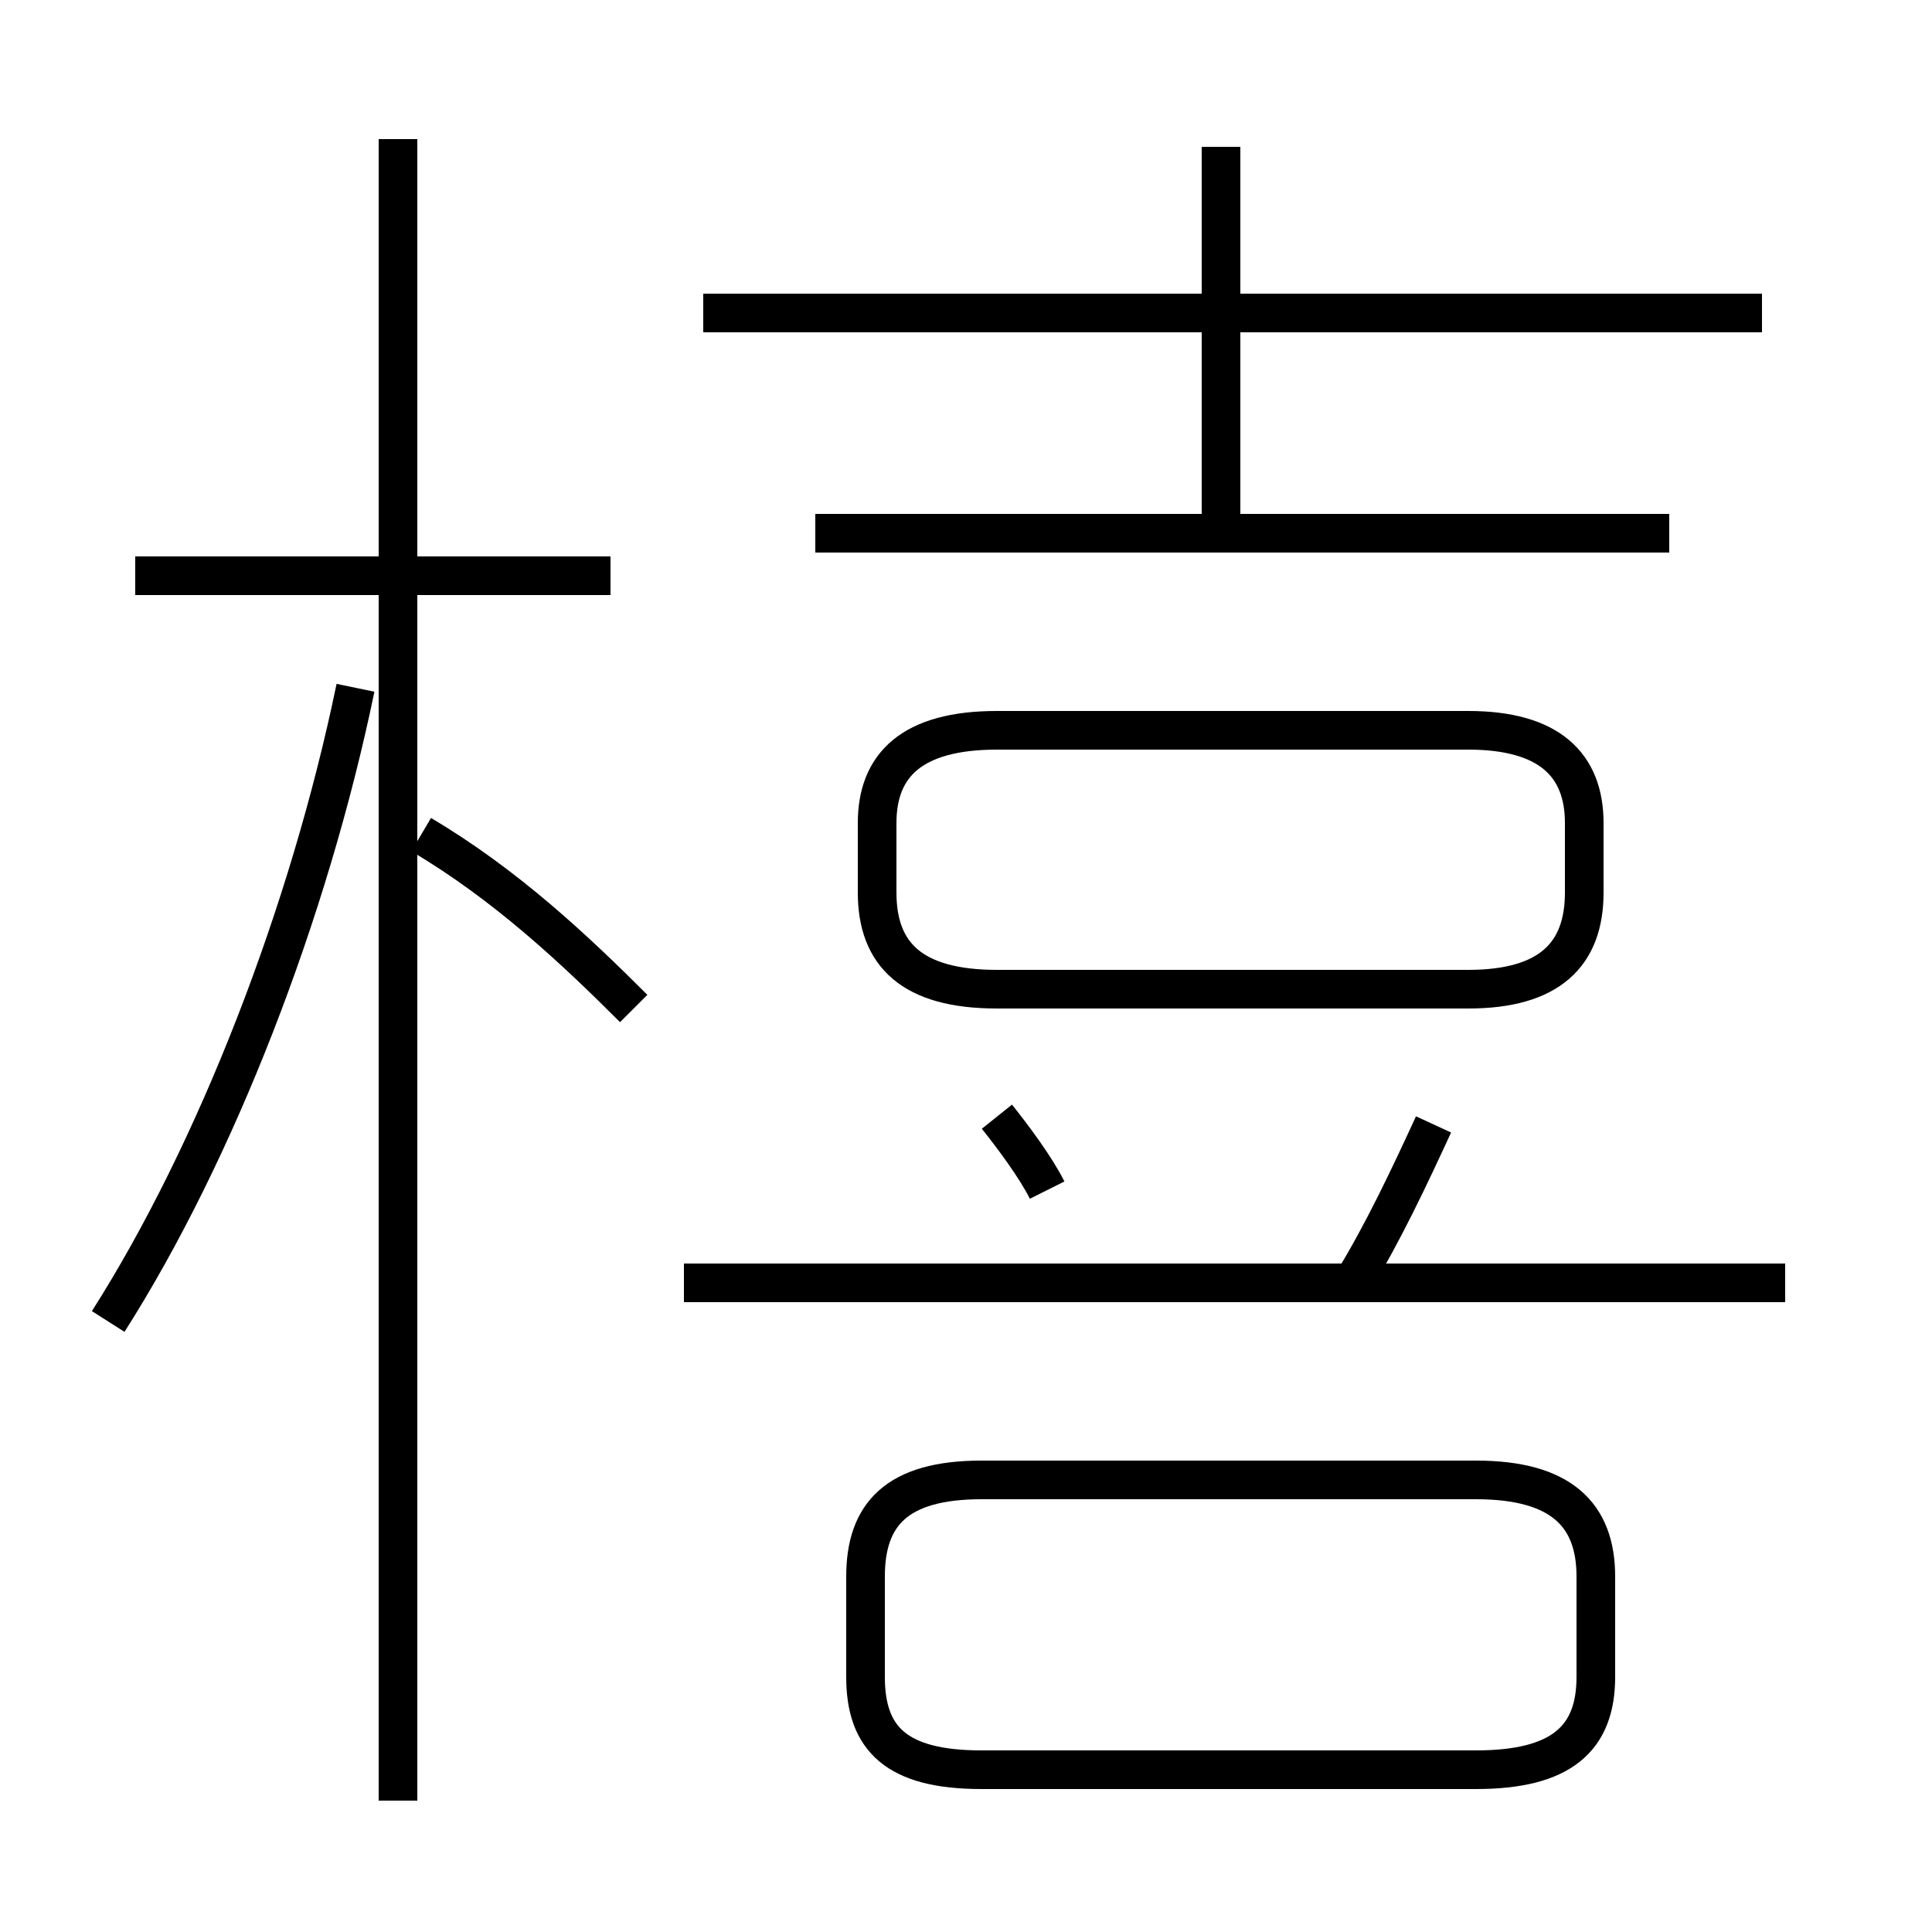 <?xml version='1.0' encoding='utf8'?>
<svg viewBox="0.0 -6.0 50.0 50.0" version="1.1" xmlns="http://www.w3.org/2000/svg">
<rect x="0.0" y="-6.0" width="50.0" height="50.0" fill="#808080" stroke="none"/>
<rect x="-1000" y="-1000" width="2000" height="2000" stroke="white" fill="white"/>
<g style="fill:white;stroke:#000000;  stroke-width:1">
<path d="M 41.3 -0.6 L 41.3 -3.2 C 41.3 -4.8 40.4 -5.7 38.2 -5.7 L 25.4 -5.7 C 23.2 -5.7 22.4 -4.8 22.4 -3.2 L 22.4 -0.6 C 22.4 1.0 23.2 1.8 25.4 1.8 L 38.2 1.8 C 40.4 1.8 41.3 1.0 41.3 -0.6 Z M 2.8 -9.8 C 5.6 -14.2 8.0 -20.4 9.2 -26.2 M 10.3 2.6 L 10.3 -40.4 M 16.4 -17.9 C 14.9 -19.4 13.1 -21.1 10.9 -22.4 M 15.8 -29.1 L 3.5 -29.1 M 27.1 -13.2 C 26.8 -13.8 26.2 -14.6 25.8 -15.1 M 46.2 -10.8 L 17.7 -10.8 M 35.0 -10.8 C 35.8 -12.1 36.5 -13.6 37.1 -14.9 M 41.0 -20.9 L 41.0 -22.7 C 41.0 -24.2 40.1 -25.1 38.0 -25.1 L 25.8 -25.1 C 23.6 -25.1 22.7 -24.2 22.7 -22.7 L 22.7 -20.9 C 22.7 -19.3 23.6 -18.4 25.8 -18.4 L 38.0 -18.4 C 40.1 -18.4 41.0 -19.3 41.0 -20.9 Z M 43.2 -30.2 L 21.1 -30.2 M 45.6 -35.9 L 18.2 -35.9 M 31.6 -30.4 L 31.6 -40.2" transform="translate(0.0 38.0)" />
</g>
</svg>